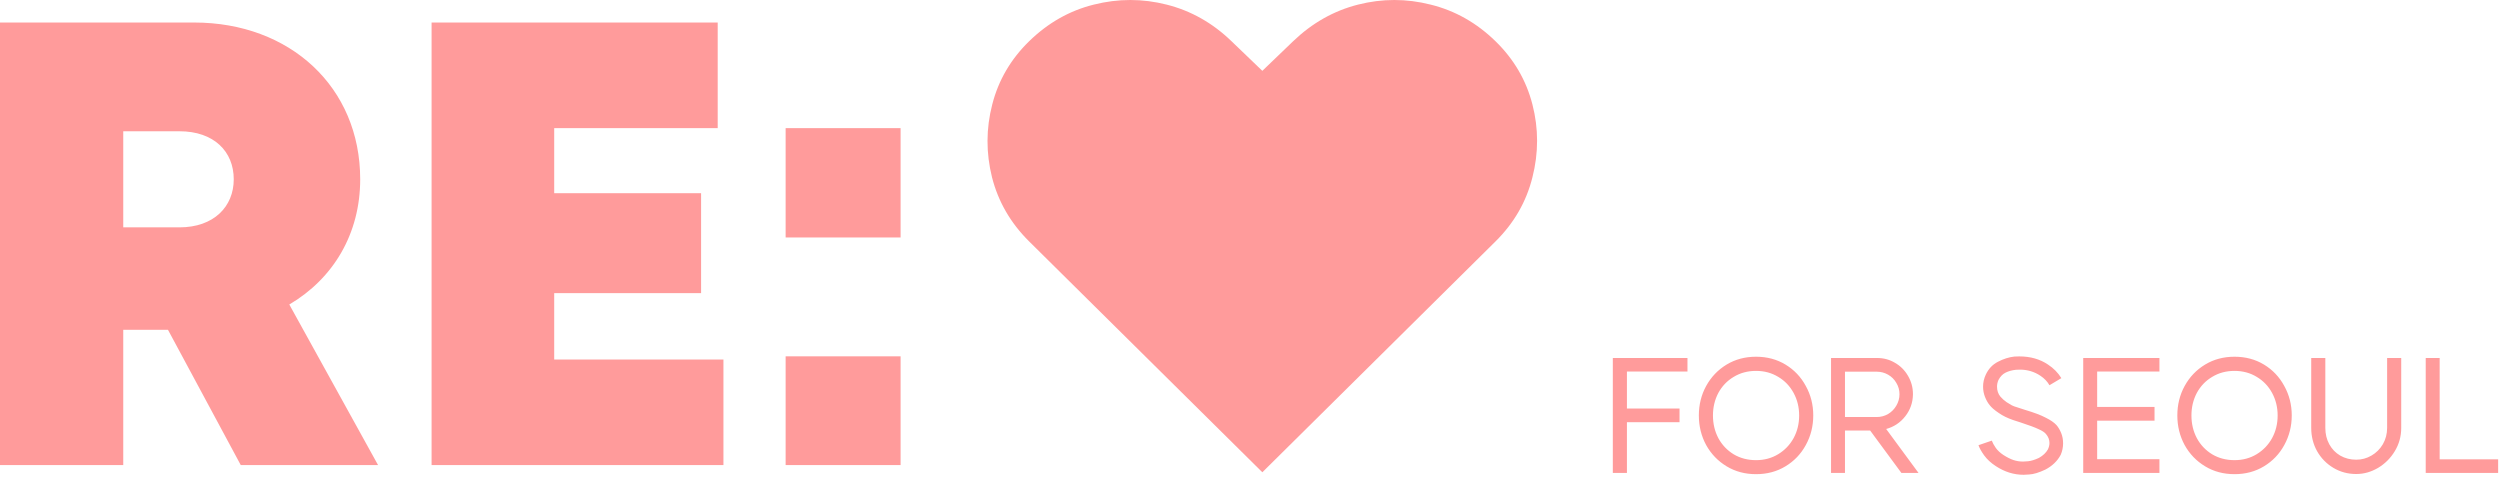 <svg width="215" height="41" viewBox="0 0 215 41" fill="none" xmlns="http://www.w3.org/2000/svg">
<path d="M20.706 39.998H32.514L24.88 26.187C28.67 23.958 30.977 20.097 30.977 15.421C30.977 7.483 24.935 1.937 16.697 1.937H0V39.998H10.6V28.362H14.445L20.706 39.998ZM10.6 11.289H15.433C18.399 11.289 20.102 13.029 20.102 15.421C20.102 17.759 18.399 19.553 15.433 19.553H10.6V11.289ZM47.661 30.917V25.208H60.294V16.617H47.661V11.017H61.722V1.937H37.116V39.998H62.216V30.917H47.661ZM67.564 20.423H77.451V11.017H67.564V20.423ZM67.564 39.998H77.451V30.645H67.564V39.998ZM108.561 40.615L88.51 20.766C86.911 19.183 85.845 17.342 85.312 15.244C84.791 13.146 84.798 11.06 85.332 8.988C85.864 6.903 86.924 5.088 88.51 3.543C90.135 1.96 91.989 0.911 94.069 0.396C96.162 -0.132 98.249 -0.132 100.33 0.396C102.423 0.924 104.282 1.973 105.907 3.543L108.561 6.092L111.213 3.543C112.851 1.973 114.711 0.924 116.791 0.396C118.872 -0.132 120.952 -0.132 123.032 0.396C125.126 0.911 126.985 1.96 128.61 3.543C130.197 5.088 131.256 6.903 131.79 8.988C132.322 11.06 132.322 13.146 131.79 15.244C131.269 17.342 130.21 19.183 128.61 20.766L108.561 40.615Z" fill="#FF9B9B"/>
<path d="M145.122 31.951H139.916V35.133H144.44V36.31H139.916V40.67H138.703V30.787H145.122V31.951ZM151.021 39.573C151.729 39.573 152.365 39.402 152.928 39.059C153.492 38.716 153.932 38.255 154.25 37.678C154.569 37.091 154.727 36.441 154.727 35.728C154.727 35.024 154.569 34.379 154.25 33.792C153.932 33.206 153.492 32.745 152.928 32.411C152.365 32.068 151.729 31.897 151.021 31.897C150.303 31.897 149.663 32.068 149.099 32.411C148.536 32.745 148.095 33.206 147.777 33.792C147.469 34.379 147.314 35.024 147.314 35.728C147.314 36.441 147.469 37.091 147.777 37.678C148.095 38.264 148.536 38.729 149.099 39.072C149.663 39.406 150.303 39.573 151.021 39.573ZM146.101 35.728C146.101 34.808 146.31 33.964 146.728 33.197C147.155 32.42 147.741 31.807 148.486 31.355C149.231 30.904 150.075 30.678 151.021 30.678C151.966 30.678 152.811 30.904 153.555 31.355C154.3 31.807 154.882 32.42 155.3 33.197C155.727 33.964 155.94 34.808 155.94 35.728C155.94 36.649 155.727 37.497 155.3 38.273C154.882 39.041 154.3 39.65 153.555 40.101C152.811 40.553 151.966 40.778 151.021 40.778C150.075 40.778 149.231 40.553 148.486 40.101C147.741 39.65 147.155 39.041 146.728 38.273C146.31 37.497 146.101 36.649 146.101 35.728ZM161.393 35.864C161.748 35.864 162.075 35.778 162.375 35.606C162.674 35.426 162.911 35.187 163.083 34.889C163.265 34.582 163.356 34.253 163.356 33.901C163.356 33.549 163.265 33.224 163.083 32.926C162.911 32.628 162.674 32.393 162.375 32.222C162.075 32.05 161.748 31.965 161.393 31.965H158.668V35.864H161.393ZM157.469 30.787H161.434C161.998 30.787 162.511 30.927 162.974 31.206C163.446 31.477 163.819 31.852 164.092 32.33C164.373 32.809 164.514 33.332 164.514 33.901C164.505 34.623 164.282 35.259 163.846 35.809C163.419 36.351 162.874 36.712 162.211 36.893L164.991 40.67H163.519L160.835 37.028H158.668V40.67H157.469V30.787ZM176.254 33.129C176.073 32.813 175.814 32.542 175.478 32.317C174.95 31.965 174.364 31.789 173.72 31.789C173.556 31.789 173.438 31.793 173.365 31.802C173.029 31.838 172.734 31.919 172.48 32.046C172.225 32.172 172.02 32.384 171.866 32.682C171.785 32.872 171.744 33.061 171.744 33.251C171.744 33.585 171.839 33.869 172.03 34.104C172.184 34.284 172.366 34.447 172.575 34.591C172.747 34.699 172.897 34.79 173.025 34.862C173.151 34.925 173.297 34.979 173.461 35.024L174.128 35.241C174.919 35.476 175.519 35.701 175.927 35.918C176.345 36.125 176.654 36.337 176.854 36.554C177.018 36.744 177.154 36.974 177.263 37.245C177.372 37.515 177.426 37.809 177.426 38.125C177.426 38.468 177.358 38.797 177.222 39.113C176.94 39.645 176.5 40.07 175.9 40.386C175.345 40.647 174.882 40.787 174.51 40.805C174.292 40.823 174.133 40.832 174.033 40.832C173.188 40.832 172.384 40.58 171.621 40.074C171.221 39.812 170.894 39.51 170.64 39.167C170.394 38.824 170.231 38.531 170.149 38.287L171.294 37.894C171.366 38.084 171.48 38.292 171.635 38.517C171.798 38.743 172.016 38.946 172.289 39.126C172.597 39.325 172.884 39.469 173.147 39.56C173.41 39.65 173.688 39.695 173.979 39.695C174.069 39.695 174.214 39.686 174.415 39.668C174.678 39.641 174.987 39.546 175.341 39.384C175.696 39.185 175.955 38.941 176.118 38.653C176.209 38.463 176.254 38.278 176.254 38.097C176.254 37.818 176.154 37.56 175.955 37.326C175.836 37.181 175.623 37.041 175.314 36.906C175.014 36.762 174.505 36.572 173.788 36.337L173.12 36.121C172.629 35.949 172.225 35.751 171.907 35.525C171.716 35.399 171.548 35.273 171.403 35.146C171.267 35.02 171.171 34.92 171.117 34.848C170.953 34.65 170.817 34.41 170.708 34.131C170.599 33.851 170.544 33.558 170.544 33.251C170.544 32.899 170.621 32.556 170.776 32.222C171.012 31.716 171.362 31.346 171.825 31.112C172.289 30.868 172.756 30.719 173.229 30.665C173.32 30.656 173.461 30.651 173.652 30.651C174.614 30.651 175.441 30.886 176.132 31.355C176.613 31.671 176.994 32.059 177.277 32.52L176.254 33.129ZM185.712 31.951H180.356V34.997H185.29V36.175H180.356V39.492H185.712V40.67H179.157V30.787H185.712V31.951ZM192.17 39.573C192.879 39.573 193.515 39.402 194.078 39.059C194.641 38.716 195.082 38.255 195.4 37.678C195.718 37.091 195.877 36.441 195.877 35.728C195.877 35.024 195.718 34.379 195.4 33.792C195.082 33.206 194.641 32.745 194.078 32.411C193.515 32.068 192.879 31.897 192.17 31.897C191.452 31.897 190.812 32.068 190.249 32.411C189.685 32.745 189.244 33.206 188.927 33.792C188.618 34.379 188.464 35.024 188.464 35.728C188.464 36.441 188.618 37.091 188.927 37.678C189.244 38.264 189.685 38.729 190.249 39.072C190.812 39.406 191.452 39.573 192.17 39.573ZM187.251 35.728C187.251 34.808 187.459 33.964 187.878 33.197C188.304 32.42 188.89 31.807 189.636 31.355C190.38 30.904 191.225 30.678 192.17 30.678C193.115 30.678 193.96 30.904 194.705 31.355C195.45 31.807 196.031 32.42 196.449 33.197C196.876 33.964 197.09 34.808 197.09 35.728C197.09 36.649 196.876 37.497 196.449 38.273C196.031 39.041 195.45 39.65 194.705 40.101C193.96 40.553 193.115 40.778 192.17 40.778C191.225 40.778 190.38 40.553 189.636 40.101C188.89 39.65 188.304 39.041 187.878 38.273C187.459 37.497 187.251 36.649 187.251 35.728ZM206.505 36.798C206.505 37.52 206.323 38.183 205.96 38.788C205.597 39.393 205.115 39.876 204.516 40.237C203.916 40.589 203.289 40.765 202.635 40.765C201.918 40.765 201.263 40.589 200.673 40.237C200.082 39.885 199.614 39.406 199.269 38.801C198.933 38.197 198.765 37.529 198.765 36.798V30.787H199.978V36.798C199.978 37.321 200.091 37.791 200.318 38.206C200.545 38.621 200.859 38.946 201.259 39.181C201.667 39.415 202.126 39.533 202.635 39.533C203.107 39.533 203.543 39.415 203.943 39.181C204.352 38.946 204.679 38.621 204.925 38.206C205.17 37.782 205.292 37.312 205.292 36.798V30.787H206.505V36.798ZM209.811 39.505H214.84V40.67H208.612V30.787H209.811V39.505Z" fill="#FF9B9B"/>
</svg>

